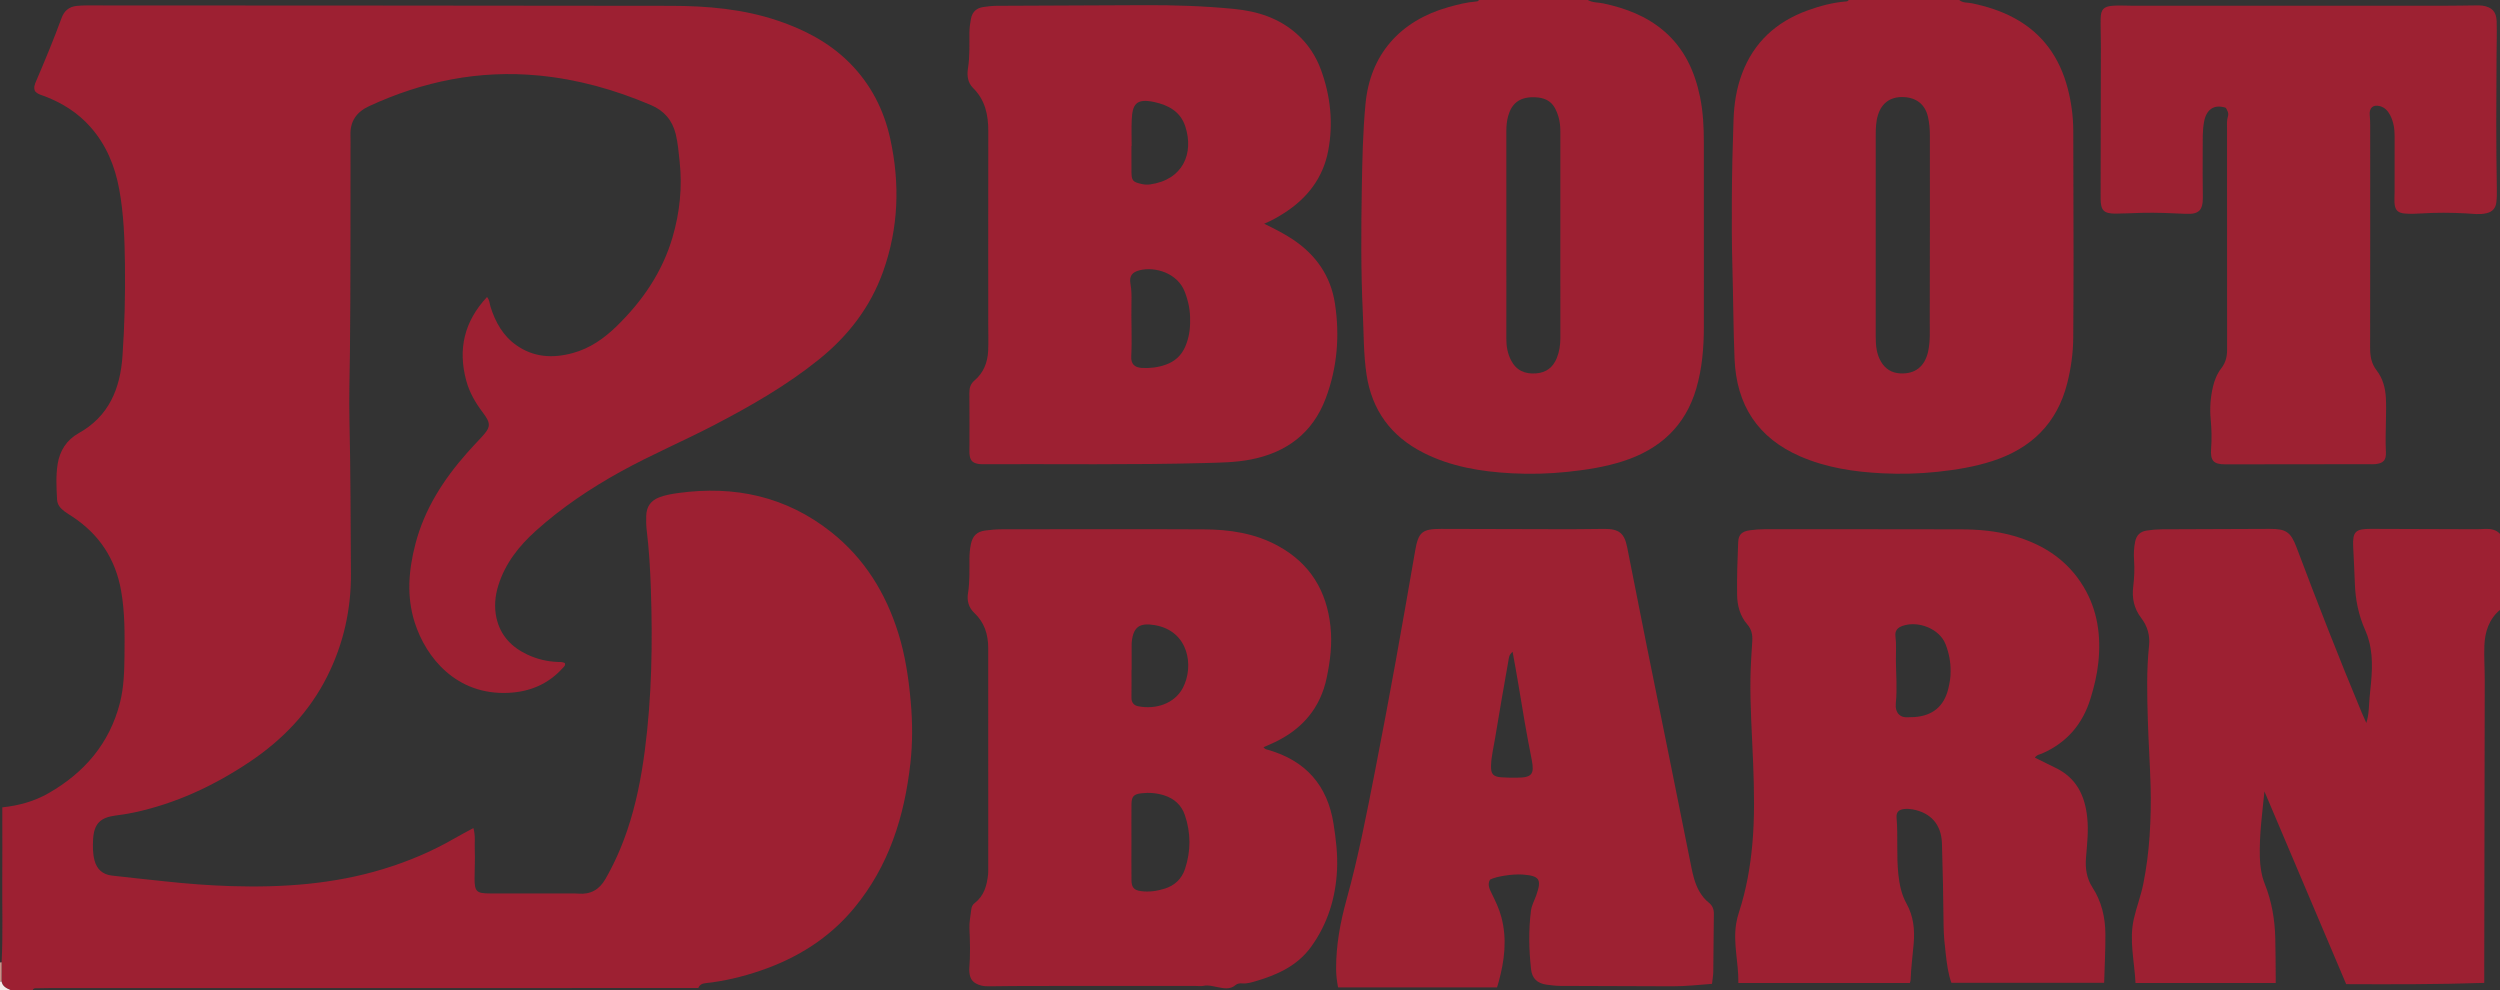 <?xml version="1.0" encoding="iso-8859-1"?>
<!-- Generator: Adobe Illustrator 27.0.0, SVG Export Plug-In . SVG Version: 6.00 Build 0)  -->
<svg version="1.1" id="Layer_1" xmlns="http://www.w3.org/2000/svg" xmlns:xlink="http://www.w3.org/1999/xlink" x="0px" y="0px"
	 viewBox="0 0 1447 573" style="enable-background:new 0 0 1447 573;" xml:space="preserve">
<rect x="0" y="0" width="1447" height="573" fill="#333333" stroke="none"/>
<g>
	<path style="fill:#9D2032;" d="M0.938,556.952c0.826-15.987,0.251-31.985,0.374-47.978c0.093-12.165,0.019-24.331,0.019-36.497
		c0-1.642,0-3.285,0-5.183c9.596-1.023,18.484-3.471,26.657-8.133c20.883-11.912,35.474-28.908,41.464-52.481
		c2.256-8.878,2.505-18.106,2.607-27.27c0.139-12.484,0.231-24.964-1.929-37.334c-3.237-18.53-12.721-32.925-28.462-43.211
		c-1.531-1-3.105-1.946-4.558-3.05c-2.187-1.662-3.921-3.768-4.072-6.602c-0.363-6.82-0.743-13.688,0.299-20.451
		c1.201-7.797,5.217-14.145,12.149-17.999c17.621-9.798,24.112-25.882,25.415-44.722c1.218-17.605,1.656-35.258,1.426-52.914
		c-0.191-14.648-0.673-29.288-3.343-43.736c-2.49-13.471-7.586-25.774-16.847-36.142c-7.144-7.999-15.912-13.501-25.815-17.38
		c-2.128-0.833-4.524-1.234-6.076-3.169c-0.894-2.076-0.118-3.913,0.677-5.771c5.16-12.055,10.189-24.165,14.702-36.479
		c1.546-4.218,4.371-6.578,8.77-7.043c1.98-0.209,3.984-0.274,5.977-0.273c112.655,0.056,225.31,0.079,337.965,0.239
		c21.001,0.03,41.816,1.795,61.936,8.6c15.492,5.24,29.692,12.655,41.339,24.284c12.326,12.307,20.011,27.258,23.705,44.217
		c5.642,25.9,4.785,51.509-4.152,76.622c-7.343,20.632-20.227,37.309-37.16,50.941c-18.617,14.988-39.227,26.827-60.359,37.835
		c-17.973,9.363-36.658,17.293-54.408,27.094c-17.533,9.682-34.084,20.793-49.022,34.195c-9.803,8.795-17.79,18.868-21.786,31.672
		c-1.921,6.157-2.465,12.47-1.098,18.739c2.216,10.167,8.699,17.005,17.952,21.321c5.473,2.553,11.268,3.967,17.328,4.24
		c1.454,0.065,2.977-0.148,4.33,0.66c0.484,1.437-0.606,2.184-1.328,2.978c-8.398,9.234-18.971,13.654-31.338,14.242
		c-30.001,1.425-47.736-20.235-54.265-40.807c-4.799-15.121-3.482-30.246,0.405-45.272c5.246-20.283,16.264-37.357,29.97-52.87
		c2.645-2.994,5.395-5.895,8.127-8.81c5.643-6.021,5.83-8.058,0.858-14.613c-4.262-5.619-7.715-11.616-9.548-18.479
		c-4.849-18.154-1.11-34.148,12.066-48.252c1.535,1.787,1.461,3.859,2.014,5.611c2.823,8.95,7.21,16.858,15.044,22.347
		c9.996,7.003,20.973,7.616,32.441,4.511c10.094-2.732,18.276-8.485,25.655-15.696c14.893-14.554,26.337-31.246,32.235-51.403
		c4.2-14.355,5.705-28.969,4.085-43.9c-0.574-5.295-0.981-10.597-2.254-15.785c-1.957-7.975-6.665-13.509-14.282-16.757
		c-20.916-8.919-42.531-15.002-65.244-17.154c-34.326-3.252-66.789,3.352-97.904,17.738c-7.296,3.373-11.087,8.699-10.833,16.811
		c0.083,2.655,0.033,5.315,0.028,7.973c-0.067,39.16,0.088,78.323-0.331,117.48c-0.141,13.149-0.58,26.311-0.282,39.451
		c0.671,29.638,0.663,59.28,0.857,88.92c0.136,20.748-4.318,40.596-13.619,59.217c-10.375,20.773-25.941,36.954-45.089,49.761
		c-20.615,13.789-42.791,24.136-67.186,29.307c-3.409,0.723-6.868,1.244-10.326,1.687c-8.98,1.149-12.559,4.889-13.018,13.954
		c-0.201,3.977-0.216,7.931,0.789,11.874c1.367,5.363,4.79,8.298,10.101,8.931c10.071,1.2,20.167,2.19,30.25,3.29
		c12.901,1.408,25.843,2.413,38.805,2.812c29.736,0.916,59.172-1.126,87.855-9.841c14.351-4.36,28.076-10.132,41.081-17.618
		c3.579-2.06,7.247-3.965,11.241-6.141c1.283,4.392,0.625,8.534,0.796,12.567c0.233,5.484-0.104,10.99-0.121,16.487
		c-0.024,7.605,1.121,8.769,8.567,8.776c15.496,0.015,30.993,0.002,46.489,0.008c1.665,0.001,3.339-0.042,4.995,0.099
		c7.073,0.602,12.169-2.311,15.675-8.417c5.147-8.965,9.297-18.363,12.618-28.141c5.095-15.002,8.124-30.433,10.181-46.127
		c4.081-31.139,4.58-62.403,3.513-93.706c-0.384-11.283-0.999-22.593-2.388-33.83c-0.346-2.798-0.37-5.658-0.288-8.482
		c0.149-5.15,2.548-8.759,7.511-10.654c3.618-1.382,7.399-2.004,11.161-2.52c32.457-4.45,62.258,1.964,88.269,22.531
		c19.25,15.221,31.639,35.223,38.924,58.469c4.041,12.894,6.016,26.184,7.218,39.635c1.072,11.988,1.142,23.946-0.195,35.877
		c-3.45,30.787-12.446,59.466-32.593,83.773c-14.425,17.404-32.851,28.884-54.046,36.132c-10.394,3.555-21.051,6.141-32.002,7.303
		c-1.985,0.211-3.387,0.982-4.101,2.807c-2.893,0-5.556,0-8.218,0c-121.991,0-243.981-0.001-365.972,0.006
		c-2.999,0-5.998,0.082-8.996,0.142C20.198,572.041,19.3,571.924,19,573c-4.333,0-8.667,0-13,0
		c-2.291-1.033-4.591-2.057-5.083-4.941C0.924,564.357,0.931,560.654,0.938,556.952z"/>
	<path style="fill:#9D2032;" d="M1447,353c-6.443,5.438-8.758,12.777-9.049,20.794c-0.241,6.65,0.225,13.323,0.216,19.985
		c-0.076,55.662-0.189,111.324-0.29,166.987c-0.005,2.632,0,5.264,0,8.135c-26.887,0.892-53.141,0.844-79.904,0.73
		c-15.762-37.162-31.536-74.352-47.31-111.541c-1.309,12.816-3.023,25.363-2.669,38.031c0.15,5.36,0.907,10.61,2.9,15.608
		c3.992,10.012,5.745,20.457,6.03,31.167c0.2,7.494,0.181,14.993,0.256,22.49c0.011,1.128,0.002,2.256,0.002,3.57
		c-27.214,0-53.959,0-81.149,0c-0.602-12.467-3.801-24.776-0.954-37.203c1.553-6.78,4.076-13.33,5.453-20.177
		c1.837-9.14,3.023-18.352,3.646-27.665c0.645-9.65,0.855-19.303,0.586-28.952c-0.356-12.797-1.235-25.579-1.605-38.376
		c-0.414-14.31-0.8-28.628,0.714-42.919c0.621-5.86-0.951-11.294-4.526-15.955c-4.204-5.482-5.466-11.469-4.63-18.269
		c0.627-5.1,0.823-10.276,0.465-15.457c-0.24-3.477-0.065-6.962,0.623-10.443c0.754-3.814,3.02-5.877,6.638-6.443
		c2.947-0.461,5.955-0.718,8.938-0.736c20.83-0.127,41.66-0.163,62.49-0.24c9.191-0.034,12.01,1.807,15.279,10.482
		c12.121,32.165,24.605,64.186,37.842,95.911c0.755,1.811,1.585,3.591,2.628,5.944c1.704-5.362,1.438-10.34,1.929-15.173
		c1.092-10.734,2.492-21.521-0.359-32.25c-0.558-2.102-1.237-4.132-2.124-6.099c-3.951-8.763-5.811-17.968-6.092-27.556
		c-0.205-6.981-0.658-13.955-0.959-20.934c-0.379-8.759,1.293-10.374,10.308-10.331c20.328,0.096,40.657,0.152,60.985,0.205
		c1.829,0.005,3.657-0.144,5.487-0.191c3.093-0.079,5.959,0.516,8.206,2.871C1447,323.667,1447,338.333,1447,353z"/>
	<path style="fill:#9D2032;" d="M919,0c2.792,1.616,6.016,1.343,9.023,1.985c12.857,2.747,24.884,7.279,35.01,15.919
		c11.783,10.053,17.874,23.288,20.94,38.167c1.79,8.686,2.205,17.48,2.206,26.31c0.005,35.487-0.016,70.973,0.012,106.46
		c0.009,12.195-0.954,24.275-4.383,36.028c-6.355,21.78-21.124,35.212-42.327,42.046c-10.476,3.377-21.289,5.045-32.229,6.191
		c-10.798,1.131-21.604,1.416-32.403,0.829c-17.691-0.962-35.037-3.786-51.062-11.921c-18.663-9.475-29.763-24.573-32.857-45.33
		c-1.769-11.865-1.574-23.869-2.14-35.82c-1.128-23.8-0.984-47.612-0.586-71.415c0.275-16.459,0.605-32.971,2.145-49.343
		c2.676-28.467,19.868-48.014,47.929-55.962c5.271-1.493,10.598-2.83,16.092-3.281C855.044,0.807,855.68,0.711,856,0
		C877,0,898,0,919,0z M871.877,135.649c0,20.137,0.014,40.274-0.012,60.411c-0.006,4.388,0.702,8.563,2.745,12.512
		c3.072,5.938,8.071,8.014,14.449,7.548c5.921-0.432,9.875-3.511,12.047-8.959c1.431-3.589,2.019-7.336,2.018-11.194
		c-0.006-39.947-0.01-79.895,0.008-119.842c0.001-3.017-0.296-6.004-1.189-8.859c-2.093-6.693-5.308-10.981-14.564-10.988
		c-8.396-0.006-12.616,4.081-14.511,11.073c-0.75,2.767-1,5.546-0.998,8.385C871.882,95.707,871.877,115.678,871.877,135.649z"/>
	<path style="fill:#9D2032;" d="M1134,0c2.135,1.824,4.897,1.384,7.357,1.902c8.504,1.789,16.714,4.36,24.377,8.48
		c16.535,8.891,26.412,22.938,31.073,40.836c2.099,8.062,3.191,16.301,3.202,24.667c0.033,24.327,0.146,48.653,0.159,72.98
		c0.008,15.496-0.085,30.991-0.177,46.487c-0.053,9.019-1.302,17.898-3.521,26.628c-5.886,23.156-20.879,37.621-43.245,44.867
		c-10.308,3.34-20.948,5.069-31.721,6.227c-10.631,1.143-21.269,1.404-31.911,0.878c-16.346-0.808-32.442-3.201-47.591-9.782
		c-24.632-10.7-36.952-29.734-38.045-56.447c-0.735-17.968-0.751-35.946-1.263-53.911c-0.37-12.989-0.362-25.968-0.302-38.946
		c0.072-15.312,0.457-30.628,0.994-45.932c0.316-8.985,1.719-17.866,4.907-26.342c6.822-18.14,19.82-29.973,37.826-36.517
		c7.193-2.614,14.57-4.601,22.248-5.224c0.679-0.055,1.31-0.143,1.633-0.851C1091.333,0,1112.667,0,1134,0z M1085.669,135.922
		c0,19.661,0.002,39.321-0.001,58.982c-0.001,5.036,0.416,9.96,3.071,14.45c2.487,4.206,6.125,6.46,10.966,6.756
		c8.711,0.533,14.397-3.96,16.311-12.724c1.294-5.927,0.903-11.95,0.923-17.916c0.122-35.822,0.054-71.644,0.07-107.466
		c0.002-3.513-0.333-6.989-1.111-10.4c-1.64-7.189-6.77-11.216-14.364-11.421c-7.363-0.199-12.378,3.392-14.566,10.398
		c-1.209,3.872-1.293,7.862-1.295,11.859C1085.665,97.6,1085.669,116.761,1085.669,135.922z"/>
	<path style="fill:#F4EAE7;" d="M0.917,568.059C1.409,570.943,3.709,571.967,6,573c-2,0-4,0-6,0c0-1.667,0-3.333,0-5l0.462-0.034
		L0.917,568.059z"/>
	<path style="fill:#CB9289;" d="M0.917,568.059l-0.454-0.093L0,568c0-3.667,0-7.333,0-11c0.32,0.13,0.633,0.114,0.938-0.048
		C0.931,560.654,0.924,564.357,0.917,568.059z"/>
	<path style="fill:#9D2032;" d="M731.708,129.495c6.159,3.014,11.642,5.775,16.761,9.211c13.255,8.897,21.743,21.066,24.176,36.861
		c2.882,18.707,1.381,37.221-5.313,55.005c-7.57,20.111-22.68,31.374-43.498,35.412c-8.695,1.686-17.516,1.782-26.326,2.018
		c-42.642,1.142-85.294,0.512-127.941,0.665c-0.998,0.004-2.011,0.046-2.991-0.1c-3.743-0.557-5.169-2.101-5.444-5.936
		c-0.107-1.491-0.009-2.997-0.009-4.497c0.001-10.166,0.066-20.332-0.04-30.497c-0.031-3.004,0.549-5.374,3.012-7.469
		c5.23-4.449,7.562-10.47,7.863-17.202c0.23-5.154,0.043-10.326,0.043-15.49c0-37.161-0.043-74.322,0.029-111.483
		c0.018-9.472-1.772-18.116-8.848-25.095c-3.07-3.027-3.571-7.227-2.932-11.226c1.113-6.973,0.806-13.955,0.854-20.941
		c0.019-2.681,0.4-5.3,0.897-7.914c0.742-3.901,3.175-6.152,7.025-6.743c2.623-0.402,5.29-0.699,7.939-0.714
		c28.326-0.158,56.652-0.214,84.978-0.373c17.486-0.098,34.95,0.47,52.347,2.176c13.465,1.321,26.01,5.251,36.394,14.547
		c6.482,5.803,11.071,12.893,13.989,20.937c5.494,15.142,7.107,30.818,4.086,46.661c-2.998,15.721-12.135,27.459-25.498,36.014
		C739.763,125.562,736.156,127.624,731.708,129.495z M688.819,185.526c0.168-5.735-1.01-11.231-3.046-16.55
		c-4.233-11.058-17.239-14.72-26.015-12.593c-4.57,1.107-6.269,3.462-5.438,7.975c0.642,3.489,0.649,6.929,0.569,10.423
		c-0.239,10.48,0.404,20.96-0.12,31.446c-0.221,4.425,1.828,6.491,6.193,6.739c4.678,0.265,9.273-0.304,13.739-1.874
		c5.323-1.871,9.112-5.338,11.329-10.503C688.092,195.785,688.951,190.743,688.819,185.526z M654.997,84.471
		c-0.041,0-0.082,0-0.123,0c0,4.997-0.048,9.995,0.013,14.992c0.063,5.138,0.764,5.861,5.787,7.015
		c1.662,0.382,3.323,0.499,4.954,0.271c19.014-2.658,25.527-17.901,20.413-33.588c-2.776-8.517-9.627-12.268-17.883-14.086
		c-10.836-2.387-12.729,1.594-13.123,10.409C654.814,74.47,654.997,79.475,654.997,84.471z"/>
	<path style="fill:#9D2032;" d="M731.322,432.49c0.812,1.262,1.848,1.292,2.802,1.569c21.682,6.289,34.281,20.569,37.752,42.902
		c1.356,8.725,2.424,17.461,2.009,26.323c-0.765,16.329-5.399,31.401-15.001,44.705c-7.897,10.941-19.493,16.234-32.004,19.892
		c-2.547,0.745-5.107,1.538-7.828,1.302c-1.376-0.119-2.864,0.072-3.818,0.902c-3.383,2.944-7.12,1.899-10.802,1.208
		c-2.601-0.489-5.108-1.261-7.836-0.685c-1.436,0.303-2.987,0.062-4.487,0.062c-32.653,0.001-65.305-0.012-97.958,0.01
		c-7.16,0.005-14.321,0.134-21.481,0.193c-1.661,0.014-3.295-0.021-4.941-0.491c-4.531-1.296-6.385-3.455-6.682-8.106
		c-0.032-0.498-0.071-1.003-0.03-1.498c0.651-7.787,0.442-15.578,0.102-23.368c-0.161-3.69,0.633-7.286,1.03-10.92
		c0.165-1.507,0.704-2.833,2.026-3.842c5.48-4.184,7.044-10.234,7.75-16.66c0.072-0.66,0.072-1.33,0.072-1.996
		c0.003-42.979,0.029-85.958-0.021-128.936c-0.009-7.751-2.147-14.764-8.029-20.263c-3.32-3.103-4.369-7.159-3.672-11.42
		c1.085-6.637,0.782-13.284,0.831-19.935c0.021-2.842,0.257-5.644,0.829-8.424c0.99-4.816,3.48-7.316,8.292-7.94
		c3.125-0.405,6.288-0.71,9.435-0.714c38.983-0.047,77.967-0.154,116.949,0.031c15.063,0.072,29.819,2.243,43.301,9.674
		c18.336,10.107,27.934,25.846,30.158,46.487c1.084,10.061-0.118,19.873-2.161,29.662c-3.667,17.569-14.069,29.731-30.071,37.372
		C735.745,430.586,733.602,431.477,731.322,432.49z M654.877,487.04c0,7.487-0.058,14.975,0.023,22.461
		c0.044,4.14,1.454,5.746,5.498,6.288c4.681,0.627,9.271-0.041,13.762-1.445c5.809-1.817,9.824-5.682,11.71-11.349
		c3.455-10.382,3.454-20.914-0.088-31.278c-1.936-5.666-6.075-9.452-11.799-11.31c-4.322-1.403-8.798-1.774-13.305-1.262
		c-4.509,0.513-5.739,1.875-5.782,6.433C654.826,472.731,654.876,479.886,654.877,487.04z M654.987,387.758c-0.025,0-0.05,0-0.076,0
		c0,5.325,0.059,10.652-0.024,15.976c-0.044,2.79,1.307,4.536,3.854,5.039c10.311,2.036,21.116-1.533,25.904-10.629
		c6.617-12.57,3.396-33.074-16.373-36.337c-8.544-1.41-12.216,0.929-13.184,9.482c-0.093,0.824-0.096,1.661-0.097,2.492
		C654.982,378.44,654.987,383.099,654.987,387.758z"/>
	<path style="fill:#9D2032;" d="M1177.788,438.524c4.102,2.025,7.946,3.976,11.835,5.834c12.081,5.771,17.11,15.926,18.456,28.705
		c0.828,7.861-0.07,15.581-0.702,23.348c-0.498,6.117,0.308,11.939,3.717,17.198c5.329,8.221,7.44,17.405,7.505,27.013
		c0.063,9.294-0.45,18.592-0.719,28.221c-29.482,0-58.856,0-88.423,0c-1.881-5.278-2.581-10.883-3.229-16.432
		c-0.635-5.437-1.213-10.896-1.276-16.409c-0.182-15.975-0.439-31.952-0.955-47.919c-0.352-10.877-6.51-17.743-17.027-19.619
		c-1.618-0.289-3.337-0.383-4.963-0.185c-3.099,0.376-4.537,1.848-4.275,5.016c0.907,10.96-0.157,21.97,1.049,32.925
		c0.645,5.854,1.816,11.58,4.658,16.68c4.083,7.327,4.887,15.09,4.204,23.162c-0.602,7.12-1.563,14.21-1.797,21.362
		c-0.015,0.46-0.252,0.913-0.438,1.546c-32.956,0-65.868,0-99.248,0c0.219-11.613-3.131-22.848-1.268-34.377
		c0.375-2.32,0.953-4.547,1.672-6.753c4.135-12.7,6.454-25.722,7.668-39.026c1.428-15.644,1.074-31.289,0.487-46.913
		c-0.624-16.619-1.833-33.219-1.556-49.861c0.116-6.98,0.621-13.956,1.043-20.928c0.218-3.605-0.299-6.744-2.856-9.678
		c-4.205-4.826-5.827-10.915-5.915-17.121c-0.145-10.142,0.193-20.299,0.615-30.438c0.192-4.606,2.206-6.308,6.913-6.968
		c2.801-0.393,5.609-0.601,8.45-0.598c37.823,0.032,75.645-0.047,113.467,0.067c10.146,0.031,20.255,0.891,30.107,3.643
		c17.305,4.835,31.575,13.934,40.984,29.61c8.105,13.504,10.164,28.314,8.555,43.735c-0.742,7.111-2.417,14.057-4.522,20.905
		c-4.566,14.855-13.719,25.591-28.047,31.846C1180.643,436.69,1178.988,436.748,1177.788,438.524z M1129.007,388.621
		c0.073-5.609-0.963-10.762-2.935-15.786c-3.526-8.983-15.784-13.674-24.763-10.617c-3.008,1.024-4.613,2.828-4.222,5.946
		c0.604,4.814,0.199,9.579,0.258,14.366c0.1,8.135,0.797,16.239-0.037,24.398c-0.598,5.855,2.644,8.704,7.359,8.213
		c1.155-0.12,2.332-0.021,3.493-0.106c10.412-0.763,17.022-6.198,19.481-16.272C1128.466,395.384,1129.086,391.923,1129.007,388.621
		z"/>
	<path style="fill:#9D2132;" d="M990.909,569.453c-7.842,0.595-15.268,1.425-22.748,1.413c-21.658-0.036-43.316-0.103-64.974-0.225
		c-2.648-0.015-5.309-0.334-7.938-0.698c-5.445-0.753-8.491-3.544-9.088-9.02c-1.23-11.267-1.47-22.588-0.037-33.847
		c0.388-3.048,2.033-5.932,3.074-8.9c3.229-9.214,1.908-11.241-7.781-11.98c-5.784-0.441-15.463,1.04-19.008,2.935
		c-1.611,2.852-0.269,5.473,0.969,7.974c2.213,4.47,4.347,8.948,5.63,13.798c3.344,12.64,1.801,25.06-1.579,37.408
		c-0.262,0.957-0.568,1.902-0.957,3.2c-30.526,0-61.099,0-91.998,0c-0.658-3.396-1.117-6.966-1.137-10.585
		c-0.075-13.748,2.415-27.164,6.057-40.308c6.839-24.677,11.657-49.782,16.57-74.87c4.085-20.858,7.994-41.753,11.797-62.664
		c3.894-21.407,7.6-42.848,11.32-64.285c1.881-10.841,3.99-12.696,15.15-12.672c24.823,0.055,49.645,0.151,74.468,0.19
		c6.661,0.01,13.323-0.171,19.985-0.183c8.367-0.015,11.479,2.448,13.101,10.541c3.757,18.739,7.394,37.503,11.153,56.242
		c4.867,24.268,9.816,48.52,14.709,72.782c3.776,18.723,7.501,37.456,11.29,56.177c0.989,4.886,2.135,9.739,4.674,14.12
		c1.432,2.471,3.183,4.681,5.433,6.459c2.121,1.676,2.969,3.817,2.929,6.535c-0.164,11.158-0.179,22.318-0.332,33.476
		C991.612,564.601,991.206,566.729,990.909,569.453z M875.498,377.257c-2.243,1.893-2.165,3.632-2.436,5.187
		c-2.626,15.026-5.318,30.042-7.753,45.099c-0.846,5.231-2.176,10.41-2.301,15.744c-0.111,4.756,1.2,6.251,5.981,6.619
		c2.979,0.229,5.98,0.218,8.971,0.213c8.731-0.013,10.271-1.97,8.578-10.501c-2.842-14.316-5.309-28.699-7.633-43.108
		C877.912,390.346,876.735,384.212,875.498,377.257z"/>
	<path style="fill:#9D2132;" d="M1288.321,62.405c-6.914-2.304-11.267,1.052-12.589,7.943c-1.046,5.453-0.744,10.948-0.812,16.423
		c-0.115,9.16,0.027,18.324,0.082,27.487c0.046,7.531-2.332,9.87-9.92,9.502c-8.476-0.411-16.952-0.762-25.439-0.568
		c-4.982,0.114-9.962,0.43-14.943,0.453c-7.033,0.032-8.867-1.774-8.863-8.871c0.015-29.488,0.112-58.975,0.153-88.462
		c0.007-5.161-0.233-10.325-0.132-15.483c0.106-5.397,1.725-7.134,7.198-7.51c3.806-0.261,7.647,0.008,11.473,0.008
		c60.146,0.004,120.292,0.009,180.439-0.006c5.995-0.001,11.99-0.139,17.984-0.189c1.33-0.011,2.684-0.063,3.988,0.148
		c5.41,0.874,7.963,3.495,8.124,9.026c0.194,6.654-0.018,13.319-0.063,19.98c-0.176,25.653-0.29,51.305,0.164,76.956
		c0.047,2.66,0.045,5.349-0.286,7.98c-0.408,3.254-2.245,5.362-5.623,6.177c-3.993,0.964-7.957,0.325-11.917,0.112
		c-8.647-0.466-17.28-0.523-25.925,0.033c-3.148,0.203-6.336,0.318-9.47,0.051c-4.283-0.365-5.777-2.096-6.03-6.454
		c-0.115-1.986,0.079-3.989,0.081-5.984c0.011-10.83-0.005-21.659,0.01-32.489c0.006-4.218-0.654-8.282-2.616-12.065
		c-1.272-2.453-3.061-4.362-5.804-5.143c-3.972-1.131-6.357,0.94-5.986,5.073c0.178,1.985,0.267,3.985,0.268,5.978
		c0.015,42.985,0.046,85.971-0.037,128.956c-0.009,4.814,0.749,9.039,3.831,13.026c3.519,4.552,4.995,10.114,5.285,15.856
		c0.21,4.148,0.115,8.315,0.041,12.471c-0.114,6.322-0.319,12.636-0.032,18.965c0.208,4.596-1.478,6.341-6.017,6.849
		c-1.317,0.147-2.663,0.036-3.996,0.038c-27.656,0.031-55.311,0.06-82.967,0.092c-6.852,0.008-8.712-2.148-8.188-9.103
		c0.426-5.647,0.284-11.301-0.243-16.95c-0.591-6.329-0.146-12.597,1.302-18.807c0.921-3.948,2.43-7.646,4.888-10.818
		c2.494-3.217,3.313-6.705,3.305-10.692c-0.067-34.322-0.039-68.643-0.039-102.965c0-8.33-0.001-16.661,0-24.992
		c0-2.331-0.227-4.713,0.495-6.95C1290.16,65.421,1289.166,63.996,1288.321,62.405z"/>
</g>
</svg>
